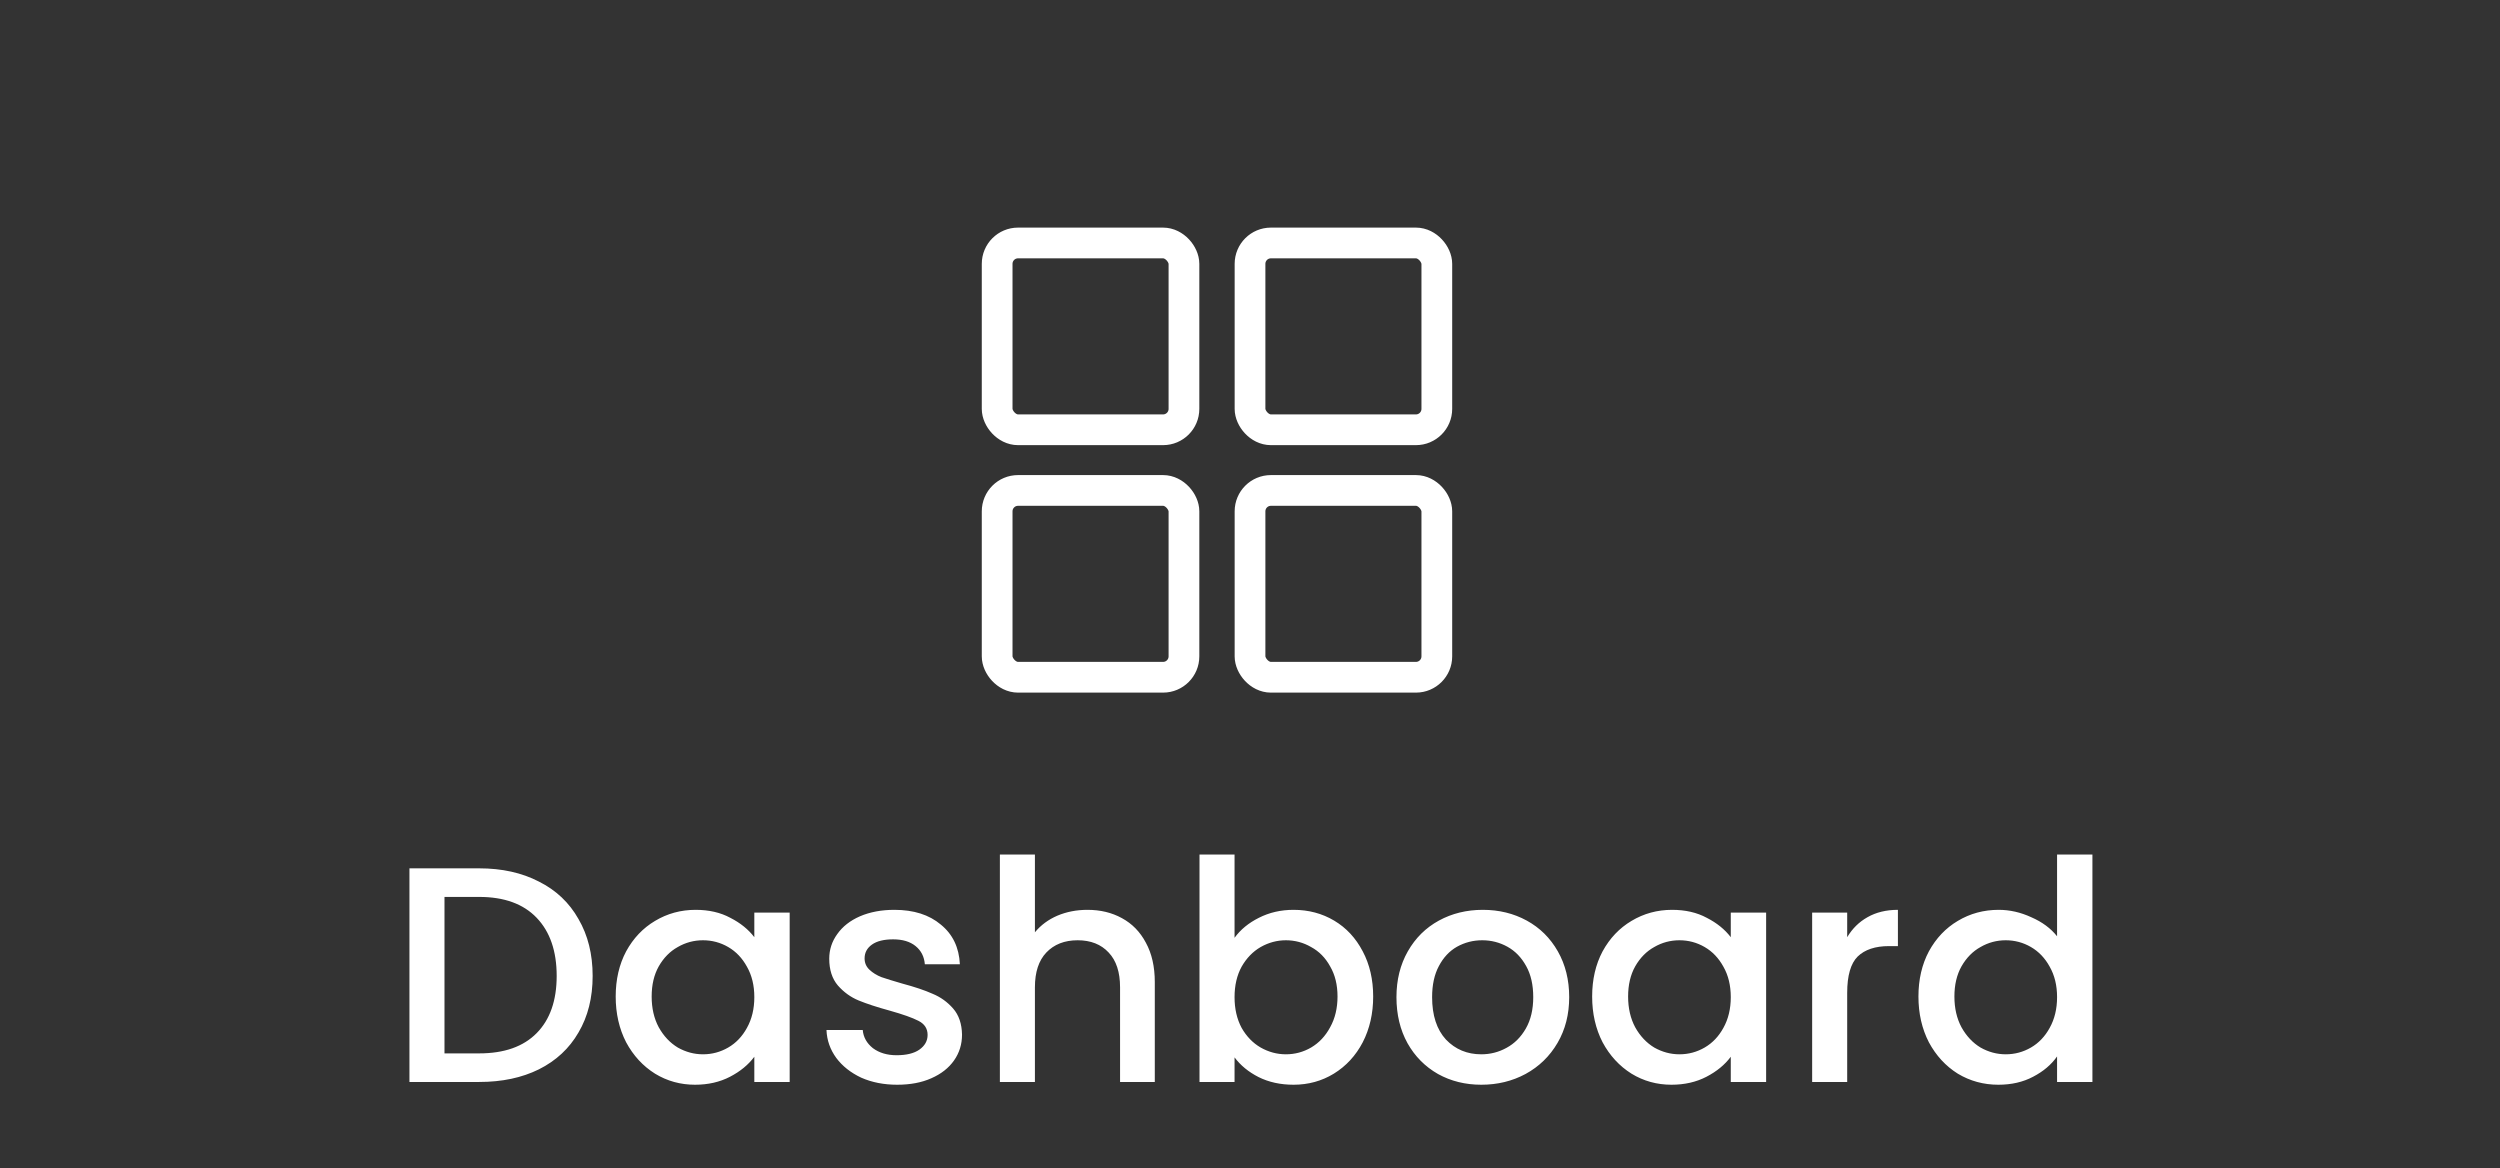 <svg width="122" height="57" viewBox="0 0 122 57" fill="none" xmlns="http://www.w3.org/2000/svg">
<rect x="0" y="0" width="122" height="57" fill="#333333" stroke="none"/>
<path d="M23.386 42.375C24.496 42.375 25.466 42.59 26.296 43.02C27.136 43.44 27.781 44.05 28.231 44.85C28.691 45.64 28.921 46.565 28.921 47.625C28.921 48.685 28.691 49.605 28.231 50.385C27.781 51.165 27.136 51.765 26.296 52.185C25.466 52.595 24.496 52.8 23.386 52.8H19.981V42.375H23.386ZM23.386 51.405C24.606 51.405 25.541 51.075 26.191 50.415C26.841 49.755 27.166 48.825 27.166 47.625C27.166 46.415 26.841 45.47 26.191 44.79C25.541 44.11 24.606 43.77 23.386 43.77H21.691V51.405H23.386ZM30.046 48.63C30.046 47.8 30.216 47.065 30.556 46.425C30.906 45.785 31.376 45.29 31.966 44.94C32.566 44.58 33.226 44.4 33.946 44.4C34.596 44.4 35.161 44.53 35.641 44.79C36.131 45.04 36.521 45.355 36.811 45.735V44.535H38.536V52.8H36.811V51.57C36.521 51.96 36.126 52.285 35.626 52.545C35.126 52.805 34.556 52.935 33.916 52.935C33.206 52.935 32.556 52.755 31.966 52.395C31.376 52.025 30.906 51.515 30.556 50.865C30.216 50.205 30.046 49.46 30.046 48.63ZM36.811 48.66C36.811 48.09 36.691 47.595 36.451 47.175C36.221 46.755 35.916 46.435 35.536 46.215C35.156 45.995 34.746 45.885 34.306 45.885C33.866 45.885 33.456 45.995 33.076 46.215C32.696 46.425 32.386 46.74 32.146 47.16C31.916 47.57 31.801 48.06 31.801 48.63C31.801 49.2 31.916 49.7 32.146 50.13C32.386 50.56 32.696 50.89 33.076 51.12C33.466 51.34 33.876 51.45 34.306 51.45C34.746 51.45 35.156 51.34 35.536 51.12C35.916 50.9 36.221 50.58 36.451 50.16C36.691 49.73 36.811 49.23 36.811 48.66ZM43.782 52.935C43.132 52.935 42.547 52.82 42.027 52.59C41.517 52.35 41.112 52.03 40.812 51.63C40.512 51.22 40.352 50.765 40.332 50.265H42.102C42.132 50.615 42.297 50.91 42.597 51.15C42.907 51.38 43.292 51.495 43.752 51.495C44.232 51.495 44.602 51.405 44.862 51.225C45.132 51.035 45.267 50.795 45.267 50.505C45.267 50.195 45.117 49.965 44.817 49.815C44.527 49.665 44.062 49.5 43.422 49.32C42.802 49.15 42.297 48.985 41.907 48.825C41.517 48.665 41.177 48.42 40.887 48.09C40.607 47.76 40.467 47.325 40.467 46.785C40.467 46.345 40.597 45.945 40.857 45.585C41.117 45.215 41.487 44.925 41.967 44.715C42.457 44.505 43.017 44.4 43.647 44.4C44.587 44.4 45.342 44.64 45.912 45.12C46.492 45.59 46.802 46.235 46.842 47.055H45.132C45.102 46.685 44.952 46.39 44.682 46.17C44.412 45.95 44.047 45.84 43.587 45.84C43.137 45.84 42.792 45.925 42.552 46.095C42.312 46.265 42.192 46.49 42.192 46.77C42.192 46.99 42.272 47.175 42.432 47.325C42.592 47.475 42.787 47.595 43.017 47.685C43.247 47.765 43.587 47.87 44.037 48C44.637 48.16 45.127 48.325 45.507 48.495C45.897 48.655 46.232 48.895 46.512 49.215C46.792 49.535 46.937 49.96 46.947 50.49C46.947 50.96 46.817 51.38 46.557 51.75C46.297 52.12 45.927 52.41 45.447 52.62C44.977 52.83 44.422 52.935 43.782 52.935ZM53.069 44.4C53.699 44.4 54.259 44.535 54.749 44.805C55.249 45.075 55.639 45.475 55.919 46.005C56.209 46.535 56.354 47.175 56.354 47.925V52.8H54.659V48.18C54.659 47.44 54.474 46.875 54.104 46.485C53.734 46.085 53.229 45.885 52.589 45.885C51.949 45.885 51.439 46.085 51.059 46.485C50.689 46.875 50.504 47.44 50.504 48.18V52.8H48.794V41.7H50.504V45.495C50.794 45.145 51.159 44.875 51.599 44.685C52.049 44.495 52.539 44.4 53.069 44.4ZM60.246 45.765C60.536 45.365 60.931 45.04 61.431 44.79C61.941 44.53 62.506 44.4 63.126 44.4C63.856 44.4 64.516 44.575 65.106 44.925C65.696 45.275 66.161 45.775 66.501 46.425C66.841 47.065 67.011 47.8 67.011 48.63C67.011 49.46 66.841 50.205 66.501 50.865C66.161 51.515 65.691 52.025 65.091 52.395C64.501 52.755 63.846 52.935 63.126 52.935C62.486 52.935 61.916 52.81 61.416 52.56C60.926 52.31 60.536 51.99 60.246 51.6V52.8H58.536V41.7H60.246V45.765ZM65.271 48.63C65.271 48.06 65.151 47.57 64.911 47.16C64.681 46.74 64.371 46.425 63.981 46.215C63.601 45.995 63.191 45.885 62.751 45.885C62.321 45.885 61.911 45.995 61.521 46.215C61.141 46.435 60.831 46.755 60.591 47.175C60.361 47.595 60.246 48.09 60.246 48.66C60.246 49.23 60.361 49.73 60.591 50.16C60.831 50.58 61.141 50.9 61.521 51.12C61.911 51.34 62.321 51.45 62.751 51.45C63.191 51.45 63.601 51.34 63.981 51.12C64.371 50.89 64.681 50.56 64.911 50.13C65.151 49.7 65.271 49.2 65.271 48.63ZM72.287 52.935C71.507 52.935 70.802 52.76 70.172 52.41C69.542 52.05 69.047 51.55 68.687 50.91C68.327 50.26 68.147 49.51 68.147 48.66C68.147 47.82 68.332 47.075 68.702 46.425C69.072 45.775 69.577 45.275 70.217 44.925C70.857 44.575 71.572 44.4 72.362 44.4C73.152 44.4 73.867 44.575 74.507 44.925C75.147 45.275 75.652 45.775 76.022 46.425C76.392 47.075 76.577 47.82 76.577 48.66C76.577 49.5 76.387 50.245 76.007 50.895C75.627 51.545 75.107 52.05 74.447 52.41C73.797 52.76 73.077 52.935 72.287 52.935ZM72.287 51.45C72.727 51.45 73.137 51.345 73.517 51.135C73.907 50.925 74.222 50.61 74.462 50.19C74.702 49.77 74.822 49.26 74.822 48.66C74.822 48.06 74.707 47.555 74.477 47.145C74.247 46.725 73.942 46.41 73.562 46.2C73.182 45.99 72.772 45.885 72.332 45.885C71.892 45.885 71.482 45.99 71.102 46.2C70.732 46.41 70.437 46.725 70.217 47.145C69.997 47.555 69.887 48.06 69.887 48.66C69.887 49.55 70.112 50.24 70.562 50.73C71.022 51.21 71.597 51.45 72.287 51.45ZM77.697 48.63C77.697 47.8 77.867 47.065 78.207 46.425C78.557 45.785 79.027 45.29 79.617 44.94C80.217 44.58 80.877 44.4 81.597 44.4C82.247 44.4 82.812 44.53 83.292 44.79C83.782 45.04 84.172 45.355 84.462 45.735V44.535H86.187V52.8H84.462V51.57C84.172 51.96 83.777 52.285 83.277 52.545C82.777 52.805 82.207 52.935 81.567 52.935C80.857 52.935 80.207 52.755 79.617 52.395C79.027 52.025 78.557 51.515 78.207 50.865C77.867 50.205 77.697 49.46 77.697 48.63ZM84.462 48.66C84.462 48.09 84.342 47.595 84.102 47.175C83.872 46.755 83.567 46.435 83.187 46.215C82.807 45.995 82.397 45.885 81.957 45.885C81.517 45.885 81.107 45.995 80.727 46.215C80.347 46.425 80.037 46.74 79.797 47.16C79.567 47.57 79.452 48.06 79.452 48.63C79.452 49.2 79.567 49.7 79.797 50.13C80.037 50.56 80.347 50.89 80.727 51.12C81.117 51.34 81.527 51.45 81.957 51.45C82.397 51.45 82.807 51.34 83.187 51.12C83.567 50.9 83.872 50.58 84.102 50.16C84.342 49.73 84.462 49.23 84.462 48.66ZM90.143 45.735C90.393 45.315 90.723 44.99 91.133 44.76C91.553 44.52 92.048 44.4 92.618 44.4V46.17H92.183C91.513 46.17 91.003 46.34 90.653 46.68C90.313 47.02 90.143 47.61 90.143 48.45V52.8H88.433V44.535H90.143V45.735ZM93.62 48.63C93.62 47.8 93.79 47.065 94.13 46.425C94.48 45.785 94.95 45.29 95.54 44.94C96.14 44.58 96.805 44.4 97.535 44.4C98.075 44.4 98.605 44.52 99.125 44.76C99.655 44.99 100.075 45.3 100.385 45.69V41.7H102.11V52.8H100.385V51.555C100.105 51.955 99.715 52.285 99.215 52.545C98.725 52.805 98.16 52.935 97.52 52.935C96.8 52.935 96.14 52.755 95.54 52.395C94.95 52.025 94.48 51.515 94.13 50.865C93.79 50.205 93.62 49.46 93.62 48.63ZM100.385 48.66C100.385 48.09 100.265 47.595 100.025 47.175C99.795 46.755 99.49 46.435 99.11 46.215C98.73 45.995 98.32 45.885 97.88 45.885C97.44 45.885 97.03 45.995 96.65 46.215C96.27 46.425 95.96 46.74 95.72 47.16C95.49 47.57 95.375 48.06 95.375 48.63C95.375 49.2 95.49 49.7 95.72 50.13C95.96 50.56 96.27 50.89 96.65 51.12C97.04 51.34 97.45 51.45 97.88 51.45C98.32 51.45 98.73 51.34 99.11 51.12C99.49 50.9 99.795 50.58 100.025 50.16C100.265 49.73 100.385 49.23 100.385 48.66Z" fill="white"/>
<rect x="48.661" y="11.857" width="9.116" height="9.116" rx="1.019" stroke="white" stroke-width="1.5"/>
<rect x="61.001" y="11.857" width="9.116" height="9.116" rx="1.019" stroke="white" stroke-width="1.5"/>
<rect x="61.001" y="23.934" width="9.116" height="9.116" rx="1.019" stroke="white" stroke-width="1.5"/>
<rect x="48.661" y="23.934" width="9.116" height="9.116" rx="1.019" stroke="white" stroke-width="1.5"/>
</svg>
